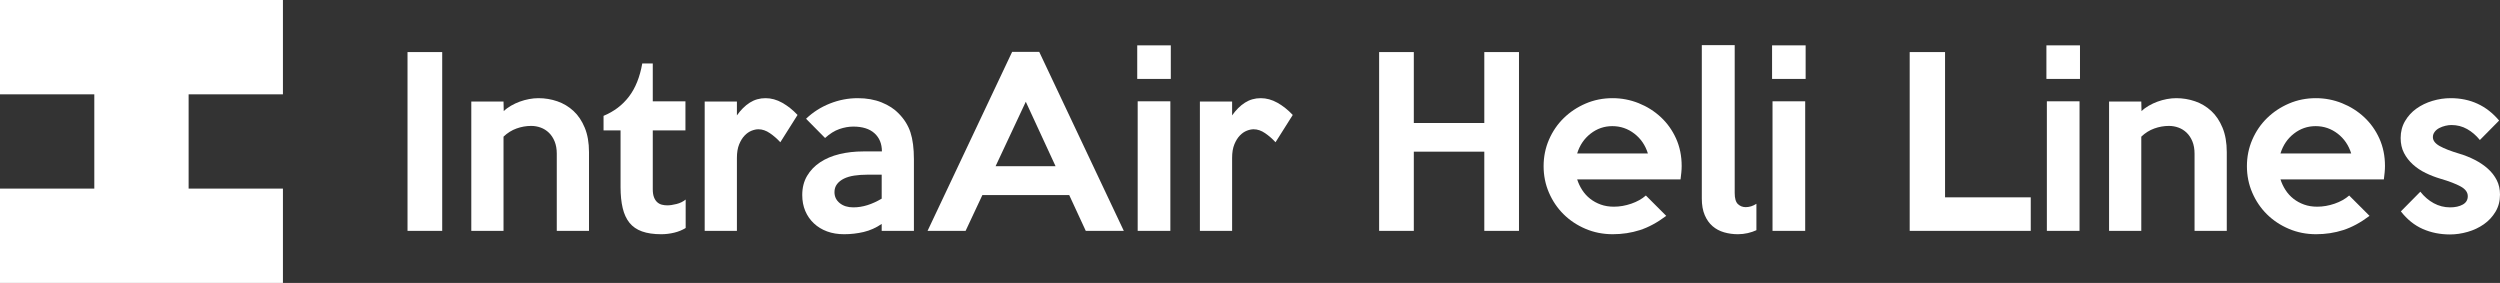 <?xml version="1.0" encoding="utf-8"?>
<!-- Generator: Adobe Illustrator 16.0.0, SVG Export Plug-In . SVG Version: 6.00 Build 0)  -->
<!DOCTYPE svg PUBLIC "-//W3C//DTD SVG 1.1//EN" "http://www.w3.org/Graphics/SVG/1.1/DTD/svg11.dtd">
<svg version="1.1" id="Layer_1" xmlns="http://www.w3.org/2000/svg" xmlns:xlink="http://www.w3.org/1999/xlink" x="0px" y="0px"
	 width="3404.956px" height="385.352px" viewBox="0 0 3404.956 385.352" enable-background="new 0 0 3404.956 385.352"
	 xml:space="preserve">
<rect x="0" y="0" width="3404.956" height="385.352" fill="#333333" stroke="none"/>
<polygon fill="#FFFFFF" points="256.899,128.449 256.899,256.898 385.353,256.898 385.353,385.352 0,385.352 0,256.898 
	128.449,256.898 128.449,128.449 0,128.449 0,0 385.353,0 385.353,128.449 "/>
<g enable-background="new    ">
	<path fill="#FFFFFF" d="M602.277,314.433h-47.24V70.917h47.24V314.433z"/>
	<path fill="#FFFFFF" d="M802.208,314.433h-43.888V209.285c0-6.296-0.972-11.834-2.91-16.61c-1.938-4.771-4.539-8.733-7.805-11.887
		c-3.267-3.147-6.991-5.485-11.172-7.01c-4.181-1.523-8.52-2.285-13.005-2.285c-6.734,0-13.367,1.171-19.896,3.505
		c-6.529,2.338-12.443,6.048-17.749,11.124v128.311h-43.888v-176.16h43.888l0.305,13.105c2.638-2.639,5.891-5.077,9.753-7.315
		c3.857-2.233,7.872-4.114,12.039-5.638c4.162-1.524,8.429-2.69,12.801-3.505c4.367-0.81,8.581-1.22,12.648-1.22
		c8.938,0,17.524,1.424,25.753,4.268c8.229,2.848,15.544,7.214,21.944,13.105c6.4,5.896,11.529,13.515,15.391,22.857
		c3.857,9.349,5.791,20.42,5.791,33.221V314.433z"/>
	<path fill="#FFFFFF" d="M933.867,310.471c-4.472,2.848-9.653,4.977-15.543,6.4c-5.896,1.419-11.786,2.133-17.677,2.133
		c-10.362,0-19.101-1.271-26.21-3.81c-7.115-2.538-12.801-6.447-17.067-11.733c-4.267-5.281-7.367-11.986-9.296-20.115
		c-1.933-8.124-2.896-17.677-2.896-28.649v-77.108h-23.163v-19.81c14.22-5.892,25.753-14.63,34.592-26.211
		c8.838-11.582,14.882-26.615,18.134-45.107h14.324v51.508h44.498v39.62h-44.498v80.156c0,4.472,0.558,8.129,1.676,10.972
		c1.115,2.849,2.591,5.082,4.419,6.705c1.829,1.629,3.91,2.743,6.248,3.353c2.333,0.61,4.824,0.915,7.467,0.915
		c3.453,0,7.62-0.609,12.496-1.829c4.876-1.219,9.039-3.248,12.496-6.096V310.471z"/>
	<path fill="#FFFFFF" d="M1086.254,156.559l-23.468,37.183c-4.267-4.672-8.991-8.786-14.172-12.343
		c-5.182-3.553-10.415-5.334-15.696-5.334c-2.848,0-5.943,0.662-9.295,1.981c-3.353,1.323-6.505,3.505-9.448,6.553
		c-2.948,3.047-5.438,7.062-7.467,12.038c-2.034,4.981-3.048,11.124-3.048,18.439v99.356h-43.888v-176.16h43.888v18.896
		c5.281-7.515,11.124-13.305,17.524-17.372c6.4-4.062,13.563-6.096,21.487-6.096c7.719,0,15.287,2.086,22.706,6.248
		C1072.792,144.115,1079.75,149.653,1086.254,156.559z"/>
	<path fill="#FFFFFF" d="M1244.734,314.433h-43.888v-9.448c-7.724,5.286-15.901,8.943-24.535,10.972
		c-8.639,2.029-17.524,3.048-26.668,3.048c-8.534,0-16.258-1.271-23.163-3.81c-6.91-2.538-12.905-6.195-17.981-10.972
		c-5.081-4.771-8.991-10.41-11.734-16.915c-2.743-6.5-4.115-13.715-4.115-21.639c0-9.953,2.181-18.64,6.553-26.059
		c4.367-7.415,10.31-13.61,17.83-18.592c7.515-4.977,16.306-8.686,26.363-11.124c10.057-2.438,20.877-3.657,32.458-3.657h25.296
		c0-10.362-3.353-18.592-10.058-24.687c-6.705-6.096-16.358-9.144-28.954-9.144c-6.096,0-12.396,1.119-18.896,3.353
		c-6.505,2.238-13.005,6.3-19.505,12.19l-25.906-26.21c9.344-8.938,20.163-15.849,32.459-20.725
		c12.291-4.877,24.939-7.315,37.944-7.315c12.191,0,23.044,1.934,32.563,5.791c9.515,3.862,17.201,8.839,23.054,14.935
		c7.667,7.724,13.063,16.357,16.191,25.905c3.124,9.553,4.691,21.744,4.691,36.573V314.433z M1200.847,270.545v-32.611h-20.115
		c-6.096,0-11.839,0.41-17.22,1.22c-5.386,0.814-10.058,2.186-14.02,4.114c-3.962,1.934-7.115,4.419-9.448,7.467
		c-2.338,3.048-3.505,6.705-3.505,10.972c0,6.096,2.386,11.077,7.163,14.935c4.771,3.862,10.919,5.791,18.439,5.791
		c6.5,0,12.953-1.015,19.353-3.048C1187.894,277.354,1194.341,274.407,1200.847,270.545z"/>
	<path fill="#FFFFFF" d="M1530.609,314.433h-51.812l-22.554-48.764h-118.253l-22.858,48.764h-51.812l115.205-243.82h36.878
		L1530.609,314.433z M1437.653,226.353l-40.535-87.775l-41.145,87.775H1437.653z"/>
	<path fill="#FFFFFF" d="M1594.61,107.49h-45.717V61.773h45.717V107.49z M1594.001,314.433h-44.497V137.968h44.497V314.433z"/>
	<path fill="#FFFFFF" d="M1760.713,156.559l-23.468,37.183c-4.267-4.672-8.991-8.786-14.172-12.343
		c-5.182-3.553-10.415-5.334-15.696-5.334c-2.848,0-5.943,0.662-9.296,1.981c-3.353,1.323-6.505,3.505-9.447,6.553
		c-2.948,3.047-5.438,7.062-7.468,12.038c-2.033,4.981-3.048,11.124-3.048,18.439v99.356h-43.888v-176.16h43.888v18.896
		c5.281-7.515,11.125-13.305,17.525-17.372c6.4-4.062,13.563-6.096,21.486-6.096c7.72,0,15.286,2.086,22.706,6.248
		C1747.25,144.115,1754.208,149.653,1760.713,156.559z"/>
	<path fill="#FFFFFF" d="M2068.834,314.433h-47.24V206.542h-96.005v107.891h-47.24V70.917h47.24v96.613h96.005V70.917h47.24V314.433
		z"/>
	<path fill="#FFFFFF" d="M2290.403,226.048c0,2.848-0.152,5.791-0.457,8.838c-0.305,3.048-0.662,6.201-1.066,9.448h-140.807
		c1.624,5.081,3.91,9.905,6.857,14.478c2.943,4.571,6.553,8.533,10.819,11.886c4.268,3.353,9.091,5.995,14.478,7.924
		c5.381,1.934,11.324,2.896,17.829,2.896c7.924,0,15.849-1.371,23.772-4.114s14.524-6.448,19.811-11.124l27.734,27.734
		c-12.19,9.144-24.13,15.596-35.811,19.354c-11.687,3.757-24.03,5.638-37.03,5.638c-13.211,0-25.554-2.438-37.03-7.314
		c-11.481-4.876-21.439-11.477-29.868-19.811c-8.434-8.329-15.087-18.134-19.963-29.41c-4.877-11.277-7.314-23.315-7.314-36.116
		s2.438-24.839,7.314-36.116c4.876-11.276,11.581-21.077,20.115-29.411c8.533-8.328,18.486-14.934,29.868-19.81
		c11.376-4.877,23.567-7.315,36.572-7.315c12.392,0,24.277,2.286,35.659,6.857c11.377,4.572,21.435,10.925,30.173,19.049
		c8.733,8.129,15.644,17.829,20.725,29.106C2287.86,199.989,2290.403,212.438,2290.403,226.048z M2244.383,208.98
		c-3.458-11.172-9.601-20.163-18.439-26.973c-8.838-6.806-18.849-10.21-30.021-10.21c-10.972,0-20.829,3.404-29.563,10.21
		c-8.739,6.81-14.834,15.801-18.287,26.973H2244.383z"/>
	<path fill="#FFFFFF" d="M2392.197,313.519c-3.457,1.624-7.366,2.942-11.733,3.962c-4.372,1.015-8.891,1.523-13.563,1.523
		c-6.505,0-12.753-0.866-18.744-2.59c-5.995-1.729-11.229-4.52-15.695-8.382c-4.472-3.857-8.029-8.886-10.667-15.086
		c-2.644-6.196-3.963-13.663-3.963-22.401V61.469h44.803v201.457c0,7.314,1.472,12.343,4.419,15.086
		c2.943,2.743,6.448,4.114,10.515,4.114c5.076,0,9.953-1.523,14.629-4.571V313.519z"/>
	<path fill="#FFFFFF" d="M2459.247,107.49h-45.717V61.773h45.717V107.49z M2458.638,314.433h-44.497V137.968h44.497V314.433z"/>
	<path fill="#FFFFFF" d="M2765.848,314.433h-164.884V70.917h48.155v197.799h116.729V314.433z"/>
	<path fill="#FFFFFF" d="M2832.897,107.49h-45.717V61.773h45.717V107.49z M2832.288,314.433h-44.497V137.968h44.497V314.433z"/>
	<path fill="#FFFFFF" d="M3032.83,314.433h-43.888V209.285c0-6.296-0.972-11.834-2.91-16.61c-1.938-4.771-4.538-8.733-7.805-11.887
		c-3.267-3.147-6.991-5.485-11.172-7.01c-4.182-1.523-8.52-2.285-13.006-2.285c-6.733,0-13.367,1.171-19.896,3.505
		c-6.529,2.338-12.443,6.048-17.749,11.124v128.311h-43.888v-176.16h43.888l0.306,13.105c2.638-2.639,5.891-5.077,9.752-7.315
		c3.857-2.233,7.872-4.114,12.039-5.638c4.162-1.524,8.429-2.69,12.801-3.505c4.366-0.81,8.581-1.22,12.648-1.22
		c8.938,0,17.524,1.424,25.753,4.268c8.229,2.848,15.544,7.214,21.944,13.105c6.4,5.896,11.528,13.515,15.391,22.857
		c3.857,9.349,5.791,20.42,5.791,33.221V314.433z"/>
	<path fill="#FFFFFF" d="M3248.302,226.048c0,2.848-0.152,5.791-0.457,8.838c-0.305,3.048-0.662,6.201-1.066,9.448h-140.807
		c1.624,5.081,3.91,9.905,6.857,14.478c2.943,4.571,6.553,8.533,10.819,11.886c4.268,3.353,9.091,5.995,14.478,7.924
		c5.381,1.934,11.324,2.896,17.829,2.896c7.924,0,15.849-1.371,23.772-4.114s14.524-6.448,19.811-11.124l27.734,27.734
		c-12.19,9.144-24.13,15.596-35.811,19.354c-11.687,3.757-24.03,5.638-37.03,5.638c-13.211,0-25.554-2.438-37.03-7.314
		c-11.481-4.876-21.439-11.477-29.868-19.811c-8.434-8.329-15.087-18.134-19.963-29.41c-4.877-11.277-7.314-23.315-7.314-36.116
		s2.438-24.839,7.314-36.116c4.876-11.276,11.581-21.077,20.115-29.411c8.533-8.328,18.486-14.934,29.868-19.81
		c11.376-4.877,23.567-7.315,36.572-7.315c12.392,0,24.277,2.286,35.659,6.857c11.377,4.572,21.435,10.925,30.173,19.049
		c8.733,8.129,15.644,17.829,20.725,29.106C3245.759,199.989,3248.302,212.438,3248.302,226.048z M3202.281,208.98
		c-3.458-11.172-9.601-20.163-18.439-26.973c-8.838-6.806-18.849-10.21-30.021-10.21c-10.972,0-20.829,3.404-29.563,10.21
		c-8.739,6.81-14.834,15.801-18.287,26.973H3202.281z"/>
	<path fill="#FFFFFF" d="M3404.956,265.059c0,8.739-2.038,16.511-6.11,23.315c-4.076,6.811-9.371,12.496-15.886,17.067
		c-6.515,4.572-13.849,8.029-21.992,10.362c-8.147,2.334-16.19,3.505-24.129,3.505c-13.444,0-25.815-2.49-37.116-7.467
		c-11.306-4.977-21.229-12.953-29.782-23.925l26.516-26.82c5.281,6.705,11.376,11.938,18.286,15.696
		c6.905,3.762,14.324,5.639,22.249,5.639c6.904,0,12.647-1.268,17.22-3.811c4.571-2.538,6.857-6.348,6.857-11.429
		c0-5.281-3.253-9.7-9.753-13.258c-6.505-3.553-15.648-7.058-27.43-10.515c-6.91-2.028-13.615-4.619-20.115-7.771
		c-6.505-3.148-12.296-7.01-17.372-11.582c-5.082-4.571-9.144-9.8-12.191-15.695c-3.048-5.892-4.571-12.696-4.571-20.421
		c0-8.533,1.985-16.2,5.957-23.01c3.972-6.806,9.162-12.496,15.577-17.067c6.414-4.572,13.695-8.077,21.844-10.516
		c8.144-2.438,16.391-3.657,24.744-3.657c26.877,0,48.873,10.163,65.979,30.478l-26.21,26.516
		c-5.082-6.295-10.872-11.276-17.373-14.934c-6.505-3.657-13.614-5.486-21.334-5.486c-2.643,0-5.438,0.357-8.381,1.067
		c-2.948,0.714-5.691,1.729-8.229,3.047c-2.543,1.324-4.624,3.048-6.248,5.182c-1.628,2.134-2.438,4.524-2.438,7.162
		c0,4.677,3.095,8.738,9.295,12.191c6.196,3.457,15.087,6.909,26.668,10.362c7.515,2.238,14.63,5.081,21.335,8.533
		c6.705,3.458,12.596,7.468,17.677,12.039c5.076,4.571,9.091,9.753,12.038,15.544
		C3403.479,251.191,3404.956,257.744,3404.956,265.059z"/>
</g>
</svg>
